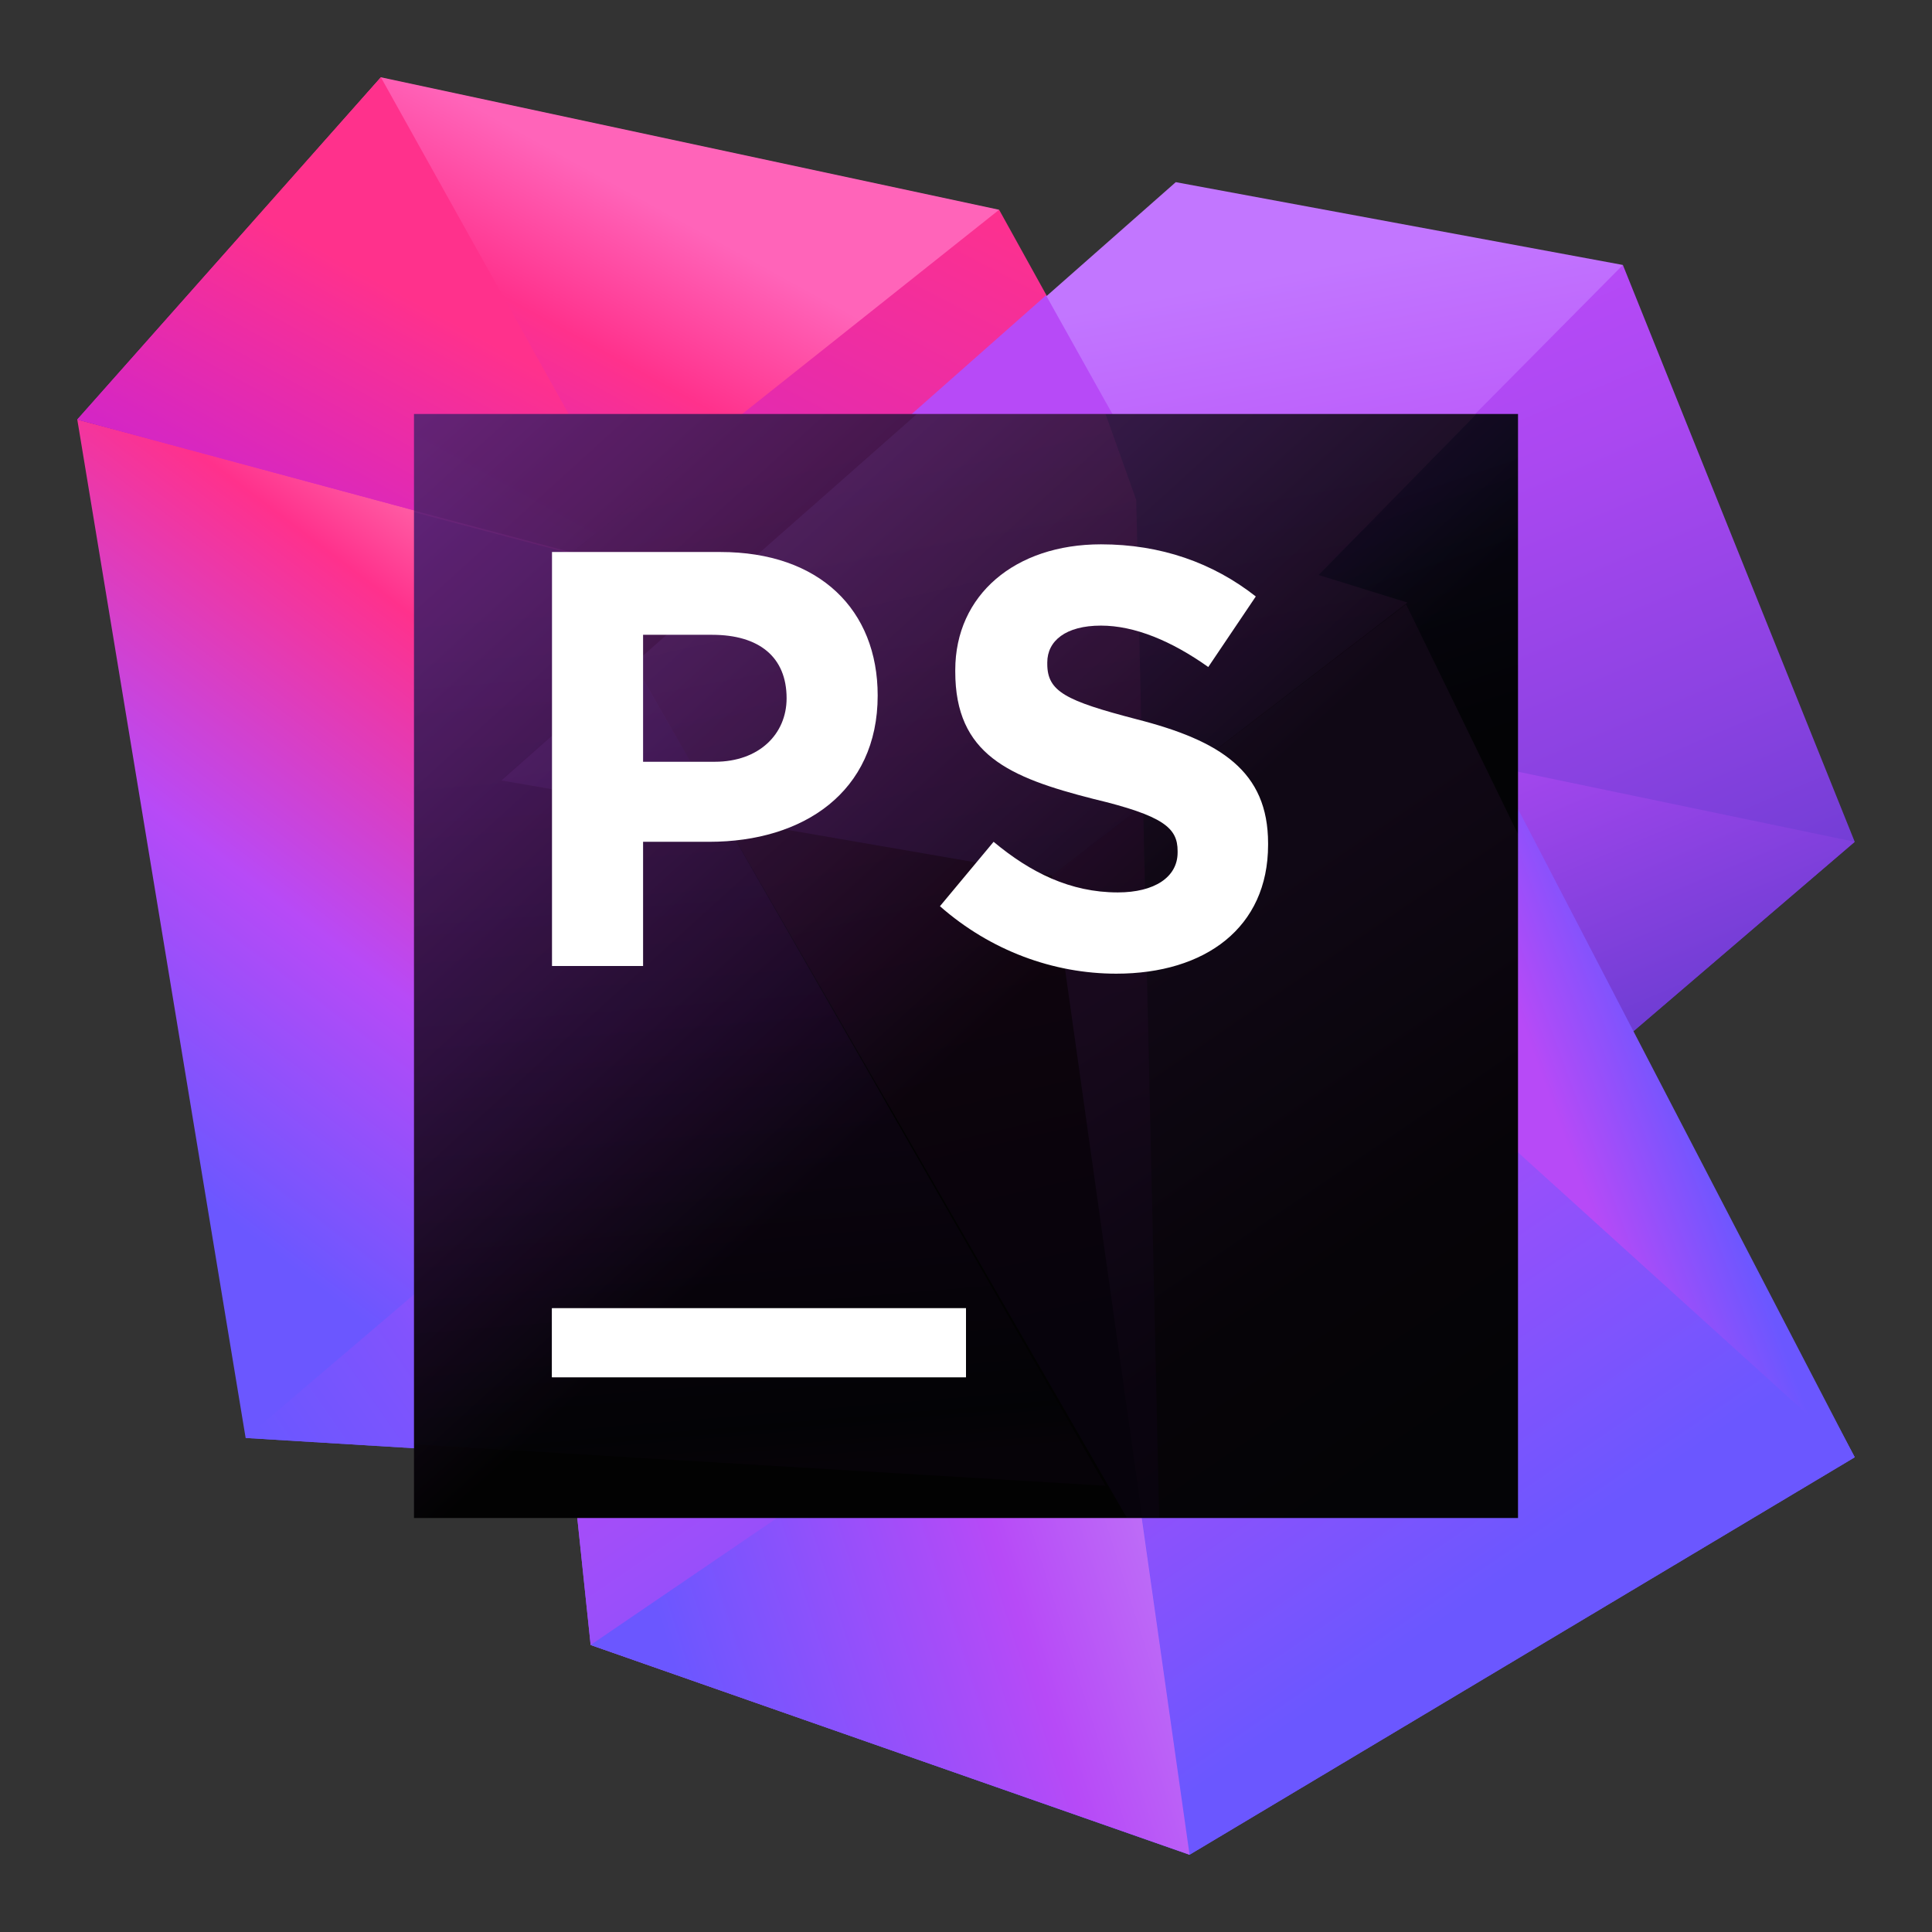 <svg width="70" height="70" viewBox="0 0 70 70" fill="none" xmlns="http://www.w3.org/2000/svg">
<rect x="0" y="0" width="70" height="70" fill="#333333" stroke="none"/>
<path d="M39.8 14.1L36.2 7.6L26.2 12.4L13 13.6L14.8 36.3L33.6 33.1L39.8 14.1Z" fill="url(#paint0_linear)"/>
<path d="M20.6 19.9L2.8 15.2L8.9 52.1L40.1 54L20.6 19.9Z" fill="url(#paint1_linear)"/>
<path d="M29.2 34.8L8.9 52.1L40.1 54L29.2 34.8Z" fill="url(#paint2_linear)"/>
<path d="M40.1 53.7L37.4 22.5L45.6 15L58.8 9.6L67.2 30.5L40.1 53.7Z" fill="url(#paint3_linear)"/>
<path d="M40.1 53.7L37.4 22.5L49.9 26.9L67.2 30.5L40.1 53.7Z" fill="url(#paint4_linear)"/>
<path d="M55.1 30.2L50.9 21.6L18.1 28.2L21.4 59.6L43.1 67.2L67.2 52.8L55.1 30.2Z" fill="url(#paint5_linear)"/>
<path d="M55.1 30.2L51 21.8L38.1 31.7L43.1 67.2L67.2 52.8L55.1 30.2Z" fill="url(#paint6_linear)"/>
<path d="M38.2 31.7V32.2L41.1 52.8L59 37.5L55.1 30.2L51 21.8L38.2 31.7Z" fill="url(#paint7_linear)"/>
<path d="M22.5 27.3L40.1 54L54.6 41.4L44.5 22.9L22.5 27.3Z" fill="url(#paint8_linear)"/>
<path d="M38.1 31.7L18.1 28.2L21.4 59.6L43.1 67.2L38.1 31.7Z" fill="url(#paint9_linear)"/>
<path d="M41.1 53L38.1 31.7L18.1 28.2L19.3 39.4L40.1 54L41.1 53Z" fill="url(#paint10_linear)"/>
<path d="M41.1 53L38.7 35.8L32.5 40.5L40 53.9L40.1 54L41.1 53Z" fill="url(#paint11_linear)"/>
<path d="M26.3 29.7L18.1 28.2L20.7 52.8L40.1 54L26.3 29.7Z" fill="url(#paint12_linear)"/>
<path d="M30.6 53.4L40.1 54L32.2 40L30.6 53.4Z" fill="url(#paint13_linear)"/>
<path d="M38.1 31.7L18.1 28.2L42.6 6.6L58.8 9.6L47.8 20.7L51.1 21.8L38.1 31.7Z" fill="url(#paint14_linear)"/>
<path d="M39.8 14.1L37.9 10.7L18.1 28.2L38.1 31.7L46.2 25.5L39.8 14.1Z" fill="url(#paint15_linear)"/>
<path d="M36.2 7.6L13.8 2.8L2.8 15.2L20.6 20L36.2 7.6Z" fill="url(#paint16_linear)"/>
<path d="M22.5 18.4L13.8 2.8L2.8 15.2L20.6 20L22.5 18.4Z" fill="url(#paint17_linear)"/>
<path d="M51 21.7L50.9 21.6L51 21.7Z" fill="url(#paint18_linear)"/>
<path d="M30.5 53.4L21.4 59.6L43.1 67.2L41.1 53.1L40.1 54L30.5 53.4Z" fill="url(#paint19_linear)"/>
<path d="M67.2 52.8L54.5 41.3L47.8 20.7L51.1 21.8L67.2 52.8Z" fill="url(#paint20_linear)"/>
<path d="M48.8 23.5L51.1 21.8L47.8 20.7L48.8 23.5Z" fill="url(#paint21_linear)"/>
<path d="M47.8 29L38.7 35.8L41.1 53L54.6 41.4L47.8 29Z" fill="url(#paint22_linear)"/>
<path d="M55 15H15V55H55V15Z" fill="url(#paint23_linear)"/>
<g opacity="0.3">
<path opacity="0.3" d="M15 52.333L40.056 53.833L20.667 20L15 18.5V52.333Z" fill="url(#paint24_linear)"/>
<path opacity="0.3" d="M40.833 55H42L41.167 18.111L40.056 15H27.055L20.667 20.056L40.833 55Z" fill="url(#paint25_linear)"/>
<path opacity="0.3" d="M55 40.778V15H53.5L47.778 20.833L51 21.833L50.944 21.889L55 30.222V40.778Z" fill="url(#paint26_linear)"/>
<path opacity="0.3" d="M55 30.222L50.944 21.889L38.111 31.722L41.389 55H55V30.222Z" fill="url(#paint27_linear)"/>
<path opacity="0.3" d="M33.222 15L18.167 28.278L38.111 31.722L51 21.833L47.778 20.833L53.5 15H33.222Z" fill="url(#paint28_linear)"/>
<path opacity="0.3" d="M20.667 20.056L27.056 15H15V18.556L20.667 20.056Z" fill="url(#paint29_linear)"/>
</g>
<path d="M35 47.4H20V49.9H35V47.4Z" fill="white"/>
<path d="M35 47.4H20V49.9H35V47.4Z" fill="white"/>
<path d="M20 20H26.1C29.7 20 31.8 22.1 31.8 25.2C31.8 28.7 29.1 30.5 25.7 30.5H23.3V35H20V20ZM25.9 27.6C27.5 27.6 28.5 26.6 28.5 25.3C28.5 23.8 27.5 23 25.8 23H23.3V27.6H25.9Z" fill="white"/>
<path d="M34.056 32.834L36 30.5C37.333 31.611 38.778 32.334 40.5 32.334C41.833 32.334 42.667 31.778 42.667 30.889V30.834C42.667 30 42.167 29.556 39.611 28.945C36.556 28.167 34.611 27.334 34.611 24.334V24.278C34.611 21.556 36.778 19.722 39.889 19.722C42.056 19.722 43.945 20.389 45.5 21.611L43.778 24.167C42.445 23.222 41.111 22.667 39.889 22.667C38.611 22.667 37.945 23.222 37.945 24V24.056C37.945 25.056 38.611 25.389 41.167 26.056C44.222 26.834 45.945 27.945 45.945 30.556V30.611C45.945 33.611 43.667 35.278 40.445 35.278C38.167 35.278 35.889 34.445 34.056 32.834Z" fill="white"/>
<defs>
<linearGradient id="paint0_linear" x1="14.674" y1="39.933" x2="32.858" y2="5.011" gradientUnits="userSpaceOnUse">
<stop stop-color="#AF1DF5"/>
<stop offset="0.212" stop-color="#BC20E4"/>
<stop offset="0.628" stop-color="#DD29B8"/>
<stop offset="1" stop-color="#FF318C"/>
</linearGradient>
<linearGradient id="paint1_linear" x1="9.367" y1="50.55" x2="31.409" y2="21.434" gradientUnits="userSpaceOnUse">
<stop offset="0.121" stop-color="#6B57FF"/>
<stop offset="0.401" stop-color="#B74AF7"/>
<stop offset="0.709" stop-color="#FF318C"/>
<stop offset="0.865" stop-color="#FF7FB8"/>
</linearGradient>
<linearGradient id="paint2_linear" x1="12.576" y1="59.68" x2="29.491" y2="47.97" gradientUnits="userSpaceOnUse">
<stop offset="0.089" stop-color="#6B57FF"/>
<stop offset="0.402" stop-color="#8253FD"/>
<stop offset="0.458" stop-color="#8A52FC"/>
<stop offset="0.705" stop-color="#AB4CF8"/>
<stop offset="0.841" stop-color="#B74AF7"/>
</linearGradient>
<linearGradient id="paint3_linear" x1="56.777" y1="49.075" x2="42.65" y2="15.548" gradientUnits="userSpaceOnUse">
<stop stop-color="#4335BE"/>
<stop offset="0.131" stop-color="#5638C7"/>
<stop offset="0.532" stop-color="#8A42E1"/>
<stop offset="0.834" stop-color="#AB48F1"/>
<stop offset="1" stop-color="#B74AF7"/>
</linearGradient>
<linearGradient id="paint4_linear" x1="56.515" y1="48.921" x2="43.949" y2="19.098" gradientUnits="userSpaceOnUse">
<stop stop-color="#4335BE"/>
<stop offset="0.242" stop-color="#663BCF"/>
<stop offset="0.741" stop-color="#B74AF7"/>
</linearGradient>
<linearGradient id="paint5_linear" x1="49.316" y1="59.865" x2="29.01" y2="30.101" gradientUnits="userSpaceOnUse">
<stop offset="0.016" stop-color="#6B57FF"/>
<stop offset="0.783" stop-color="#B74AF7"/>
</linearGradient>
<linearGradient id="paint6_linear" x1="55.609" y1="56.991" x2="40.913" y2="35.45" gradientUnits="userSpaceOnUse">
<stop offset="0.016" stop-color="#6B57FF"/>
<stop offset="0.783" stop-color="#B74AF7"/>
</linearGradient>
<linearGradient id="paint7_linear" x1="77.194" y1="51.88" x2="31.309" y2="30.403" gradientUnits="userSpaceOnUse">
<stop stop-color="#4335BE"/>
<stop offset="0.242" stop-color="#663BCF"/>
<stop offset="0.741" stop-color="#B74AF7"/>
</linearGradient>
<linearGradient id="paint8_linear" x1="51.612" y1="59.338" x2="31.689" y2="21.302" gradientUnits="userSpaceOnUse">
<stop offset="0.016" stop-color="#6B57FF"/>
<stop offset="0.783" stop-color="#B74AF7"/>
</linearGradient>
<linearGradient id="paint9_linear" x1="41.743" y1="63.197" x2="22.14" y2="34.465" gradientUnits="userSpaceOnUse">
<stop offset="0.016" stop-color="#6B57FF"/>
<stop offset="0.691" stop-color="#B74AF7"/>
</linearGradient>
<linearGradient id="paint10_linear" x1="25.552" y1="48.43" x2="35.271" y2="29.764" gradientUnits="userSpaceOnUse">
<stop offset="0.016" stop-color="#6B57FF"/>
<stop offset="0.697" stop-color="#A329F5"/>
</linearGradient>
<linearGradient id="paint11_linear" x1="30.655" y1="28.404" x2="41.199" y2="49.104" gradientUnits="userSpaceOnUse">
<stop offset="0.016" stop-color="#6B57FF"/>
<stop offset="0.697" stop-color="#A329F5"/>
</linearGradient>
<linearGradient id="paint12_linear" x1="18.147" y1="60.551" x2="35.094" y2="30.393" gradientUnits="userSpaceOnUse">
<stop offset="0.024" stop-color="#6B57FF"/>
<stop offset="0.263" stop-color="#6B57FF"/>
<stop offset="0.706" stop-color="#B74AF7"/>
<stop offset="0.766" stop-color="#BC48F0"/>
<stop offset="0.856" stop-color="#CA44DB"/>
<stop offset="0.963" stop-color="#E03CBA"/>
<stop offset="1" stop-color="#E939AD"/>
</linearGradient>
<linearGradient id="paint13_linear" x1="29.935" y1="58.011" x2="38.171" y2="43.355" gradientUnits="userSpaceOnUse">
<stop offset="0.046" stop-color="#6B57FF"/>
<stop offset="0.295" stop-color="#8A52FC"/>
<stop offset="0.599" stop-color="#AB4CF8"/>
<stop offset="0.767" stop-color="#B74AF7"/>
</linearGradient>
<linearGradient id="paint14_linear" x1="43.161" y1="43.889" x2="36.434" y2="8.311" gradientUnits="userSpaceOnUse">
<stop offset="0.016" stop-color="#6B57FF"/>
<stop offset="0.567" stop-color="#B74AF7"/>
<stop offset="0.906" stop-color="#C276FF"/>
</linearGradient>
<linearGradient id="paint15_linear" x1="27.497" y1="35.792" x2="40.243" y2="11.313" gradientUnits="userSpaceOnUse">
<stop offset="0.016" stop-color="#6B57FF"/>
<stop offset="0.597" stop-color="#B74AF7"/>
</linearGradient>
<linearGradient id="paint16_linear" x1="10.127" y1="28.442" x2="22.207" y2="6.52" gradientUnits="userSpaceOnUse">
<stop offset="0.087" stop-color="#AF1DF5"/>
<stop offset="0.233" stop-color="#BC20E4"/>
<stop offset="0.519" stop-color="#DD29B8"/>
<stop offset="0.775" stop-color="#FF318C"/>
<stop offset="0.997" stop-color="#FF64B9"/>
</linearGradient>
<linearGradient id="paint17_linear" x1="8.262" y1="24.762" x2="15.711" y2="11.244" gradientUnits="userSpaceOnUse">
<stop offset="0.009" stop-color="#BC20E4"/>
<stop offset="0.444" stop-color="#D827C0"/>
<stop offset="1" stop-color="#FF318C"/>
</linearGradient>
<linearGradient id="paint18_linear" x1="50.953" y1="21.658" x2="50.939" y2="21.637" gradientUnits="userSpaceOnUse">
<stop offset="0.016" stop-color="#6B57FF"/>
<stop offset="0.783" stop-color="#B74AF7"/>
</linearGradient>
<linearGradient id="paint19_linear" x1="25.268" y1="63.989" x2="42.925" y2="58.355" gradientUnits="userSpaceOnUse">
<stop offset="0.016" stop-color="#6B57FF"/>
<stop offset="0.691" stop-color="#B74AF7"/>
<stop offset="0.977" stop-color="#BD6CF7"/>
</linearGradient>
<linearGradient id="paint20_linear" x1="60.402" y1="35.705" x2="53.545" y2="38.228" gradientUnits="userSpaceOnUse">
<stop offset="0.075" stop-color="#6B57FF"/>
<stop offset="0.74" stop-color="#B74AF7"/>
</linearGradient>
<linearGradient id="paint21_linear" x1="48.719" y1="26.519" x2="49.56" y2="20.503" gradientUnits="userSpaceOnUse">
<stop stop-color="#B74AF7"/>
<stop offset="1" stop-color="#C276FF"/>
</linearGradient>
<linearGradient id="paint22_linear" x1="51.489" y1="54.173" x2="40.053" y2="32.341" gradientUnits="userSpaceOnUse">
<stop offset="0.016" stop-color="#6B57FF"/>
<stop offset="0.783" stop-color="#B74AF7"/>
</linearGradient>
<linearGradient id="paint23_linear" x1="16.058" y1="14.158" x2="50.373" y2="51.916" gradientUnits="userSpaceOnUse">
<stop stop-color="#562274"/>
<stop offset="0.594" stop-color="#020202"/>
</linearGradient>
<linearGradient id="paint24_linear" x1="28.034" y1="59.225" x2="24.388" y2="15.579" gradientUnits="userSpaceOnUse">
<stop offset="0.139" stop-color="#2C083E"/>
<stop offset="0.171" stop-color="#0E0A25"/>
<stop offset="0.514" stop-color="#8D1BC7"/>
<stop offset="0.865" stop-color="#FF45ED"/>
</linearGradient>
<linearGradient id="paint25_linear" x1="38.258" y1="51.04" x2="30.288" y2="16.32" gradientUnits="userSpaceOnUse">
<stop offset="0.086" stop-color="#3B0B6E"/>
<stop offset="0.281" stop-color="#601274"/>
<stop offset="0.713" stop-color="#BE2482"/>
<stop offset="1" stop-color="#FF318C"/>
</linearGradient>
<linearGradient id="paint26_linear" x1="50.575" y1="15.495" x2="54.261" y2="26.554" gradientUnits="userSpaceOnUse">
<stop offset="0.189" stop-color="#4335BE"/>
<stop offset="0.517" stop-color="#2B227A"/>
<stop offset="0.844" stop-color="#15113C"/>
<stop offset="1" stop-color="#0C0A23"/>
</linearGradient>
<linearGradient id="paint27_linear" x1="55.201" y1="51.686" x2="42.651" y2="33.292" gradientUnits="userSpaceOnUse">
<stop stop-color="#15132A"/>
<stop offset="0.405" stop-color="#331444"/>
<stop offset="0.965" stop-color="#9F40D7"/>
</linearGradient>
<linearGradient id="paint28_linear" x1="39.513" y1="41.031" x2="34.614" y2="15.122" gradientUnits="userSpaceOnUse">
<stop offset="0.016" stop-color="#6B57FF"/>
<stop offset="0.567" stop-color="#B74AF7"/>
<stop offset="0.906" stop-color="#C276FF"/>
</linearGradient>
<linearGradient id="paint29_linear" x1="16.615" y1="23.033" x2="21.354" y2="14.433" gradientUnits="userSpaceOnUse">
<stop offset="0.087" stop-color="#FF45ED"/>
<stop offset="0.213" stop-color="#FF42DC"/>
<stop offset="0.459" stop-color="#FF38B0"/>
<stop offset="0.641" stop-color="#FF318C"/>
</linearGradient>
</defs>
</svg>
